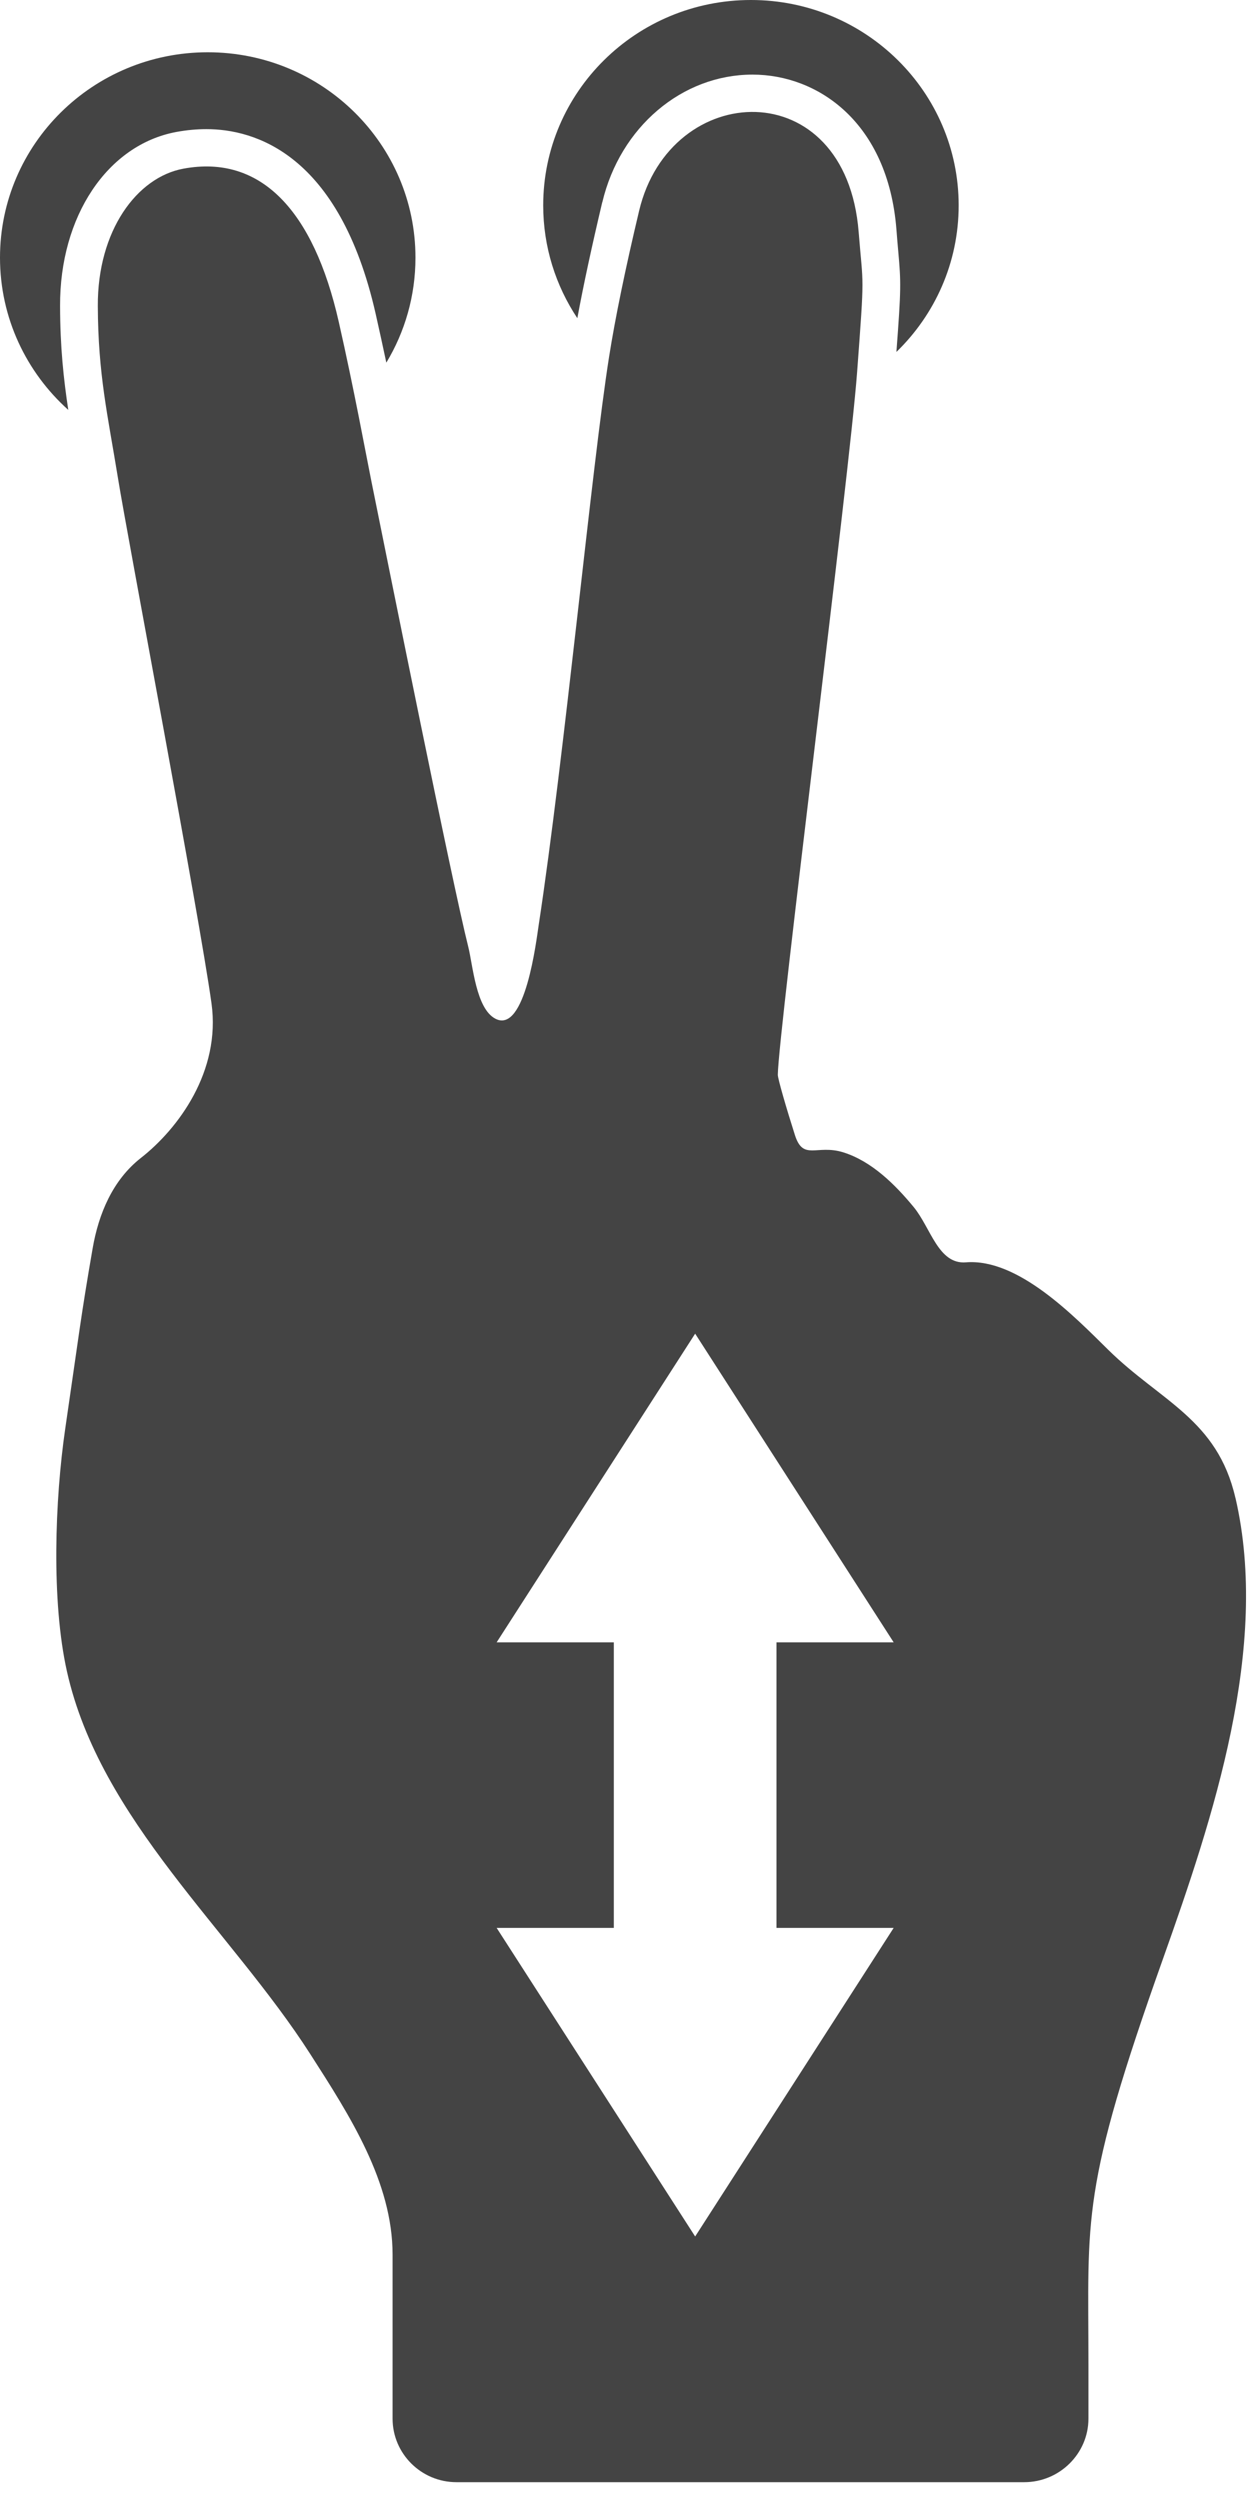 <?xml version="1.0" encoding="utf-8"?>
<!-- Generated by IcoMoon.io -->
<!DOCTYPE svg PUBLIC "-//W3C//DTD SVG 1.1//EN" "http://www.w3.org/Graphics/SVG/1.1/DTD/svg11.dtd">
<svg version="1.1" xmlns="http://www.w3.org/2000/svg" xmlns:xlink="http://www.w3.org/1999/xlink" width="16" height="32" viewBox="0 0 16 32">
<path fill="#444444" d="M0.874 5.247c-0.060-0.397-0.104-0.803-0.105-1.328-0.006-1.15 0.607-2.067 1.489-2.23 0.13-0.024 0.259-0.036 0.384-0.036 0.609 0 1.7 0.307 2.166 2.362 0.049 0.216 0.094 0.426 0.137 0.627 0.237-0.393 0.373-0.853 0.373-1.344 0-1.452-1.19-2.629-2.659-2.629s-2.659 1.177-2.659 2.629c0 0.773 0.338 1.468 0.874 1.949v0 0z"></path>
<path fill="#444444" d="M7.71 2.588c0.228-0.961 1.019-1.633 1.922-1.633 0.839 0 1.733 0.612 1.842 1.979 0.009 0.119 0.017 0.211 0.024 0.288 0.035 0.396 0.037 0.47-0.024 1.283 0.492-0.477 0.797-1.141 0.797-1.876 0-1.452-1.191-2.629-2.659-2.629-1.469 0-2.659 1.177-2.659 2.629 0 0.533 0.161 1.029 0.437 1.444 0.079-0.429 0.187-0.927 0.319-1.485v0 0z"></path>
<path fill="#444444" d="M15.813 19.172c-0.232-1.006-0.957-1.235-1.625-1.892-0.437-0.43-1.155-1.176-1.825-1.122-0.353 0.028-0.449-0.442-0.668-0.708-0.237-0.287-0.537-0.587-0.904-0.701-0.339-0.104-0.509 0.114-0.616-0.22-0.109-0.342-0.22-0.724-0.219-0.772 0.007-0.544 0.92-7.703 1.015-8.993 0.098-1.317 0.078-1.063 0.020-1.793-0.163-2.057-2.411-1.952-2.81-0.274-0.176 0.74-0.307 1.376-0.385 1.872-0.22 1.389-0.572 5.116-0.901 7.273-0.029 0.187-0.171 1.395-0.553 1.198-0.251-0.129-0.289-0.688-0.349-0.924-0.206-0.82-1.008-4.812-1.24-5.96-0.073-0.362-0.218-1.159-0.417-2.037-0.323-1.427-1-2.144-1.989-1.96-0.595 0.11-1.1 0.794-1.095 1.759 0.004 0.881 0.126 1.389 0.259 2.208 0.121 0.75 1.037 5.574 1.196 6.716 0.121 0.87-0.425 1.605-0.904 1.98-0.362 0.284-0.541 0.717-0.617 1.156-0.152 0.877-0.173 1.091-0.351 2.309-0.132 0.905-0.18 2.206 0.022 3.108 0.426 1.902 2.094 3.305 3.115 4.898 0.505 0.787 1.053 1.637 1.053 2.566 0 0.4 0 2.1 0 2.1 0 0.447 0.366 0.813 0.818 0.813h7.267c0.452 0 0.822-0.366 0.822-0.813 0 0 0-0.663 0-0.699 0-1.894-0.104-2.212 0.956-5.192 0.639-1.798 1.368-3.983 0.926-5.895v0zM11.439 24.677l-2.541 3.95-2.541-3.95h1.5v-3.655h-1.5l2.541-3.951 2.541 3.951h-1.5v3.655h1.5z"></path>
</svg>
